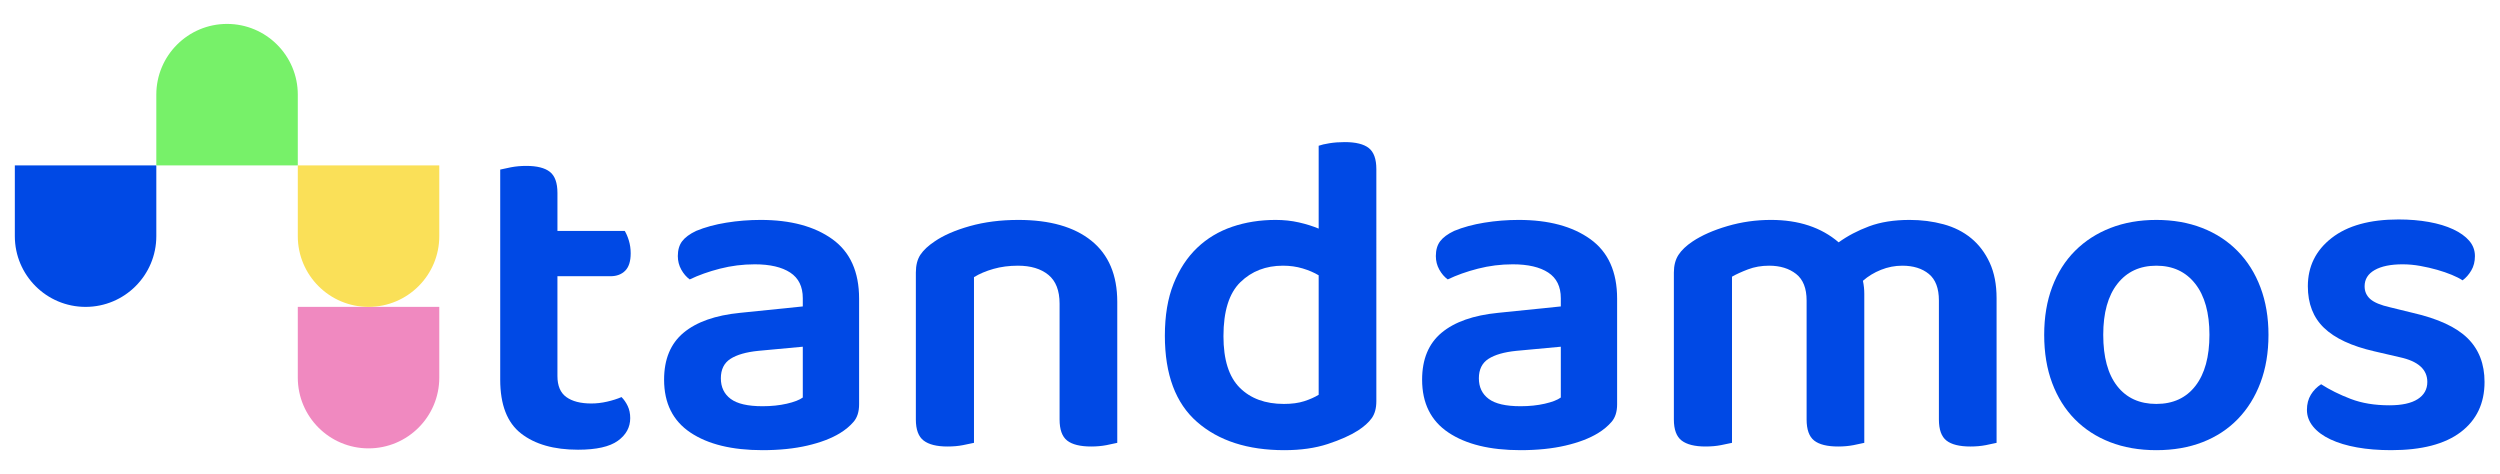 <?xml version="1.0" encoding="UTF-8" standalone="no"?>
<svg
   xmlns:dc="http://purl.org/dc/elements/1.1/"
   xmlns:cc="http://creativecommons.org/ns#"
   xmlns:rdf="http://www.w3.org/1999/02/22-rdf-syntax-ns#"
   xmlns:svg="http://www.w3.org/2000/svg"
   xmlns="http://www.w3.org/2000/svg"
   viewBox="0 0 1440 273.005"
   height="273.005"
   width="1440"
   xml:space="preserve"
   id="svg2"
   version="1.1"><defs
     id="defs6"><clipPath
       id="clipPath18"
       clipPathUnits="userSpaceOnUse"><path
         id="path16"
         d="M 0,204.754 H 1080 V 0 H 0 Z" /></clipPath></defs><g
     transform="matrix(1.333,0,0,-1.333,0,273.005)"
     id="g10"><g
       id="g12"><g
         clip-path="url(#clipPath18)"
         id="g14"><g
           transform="translate(128.68,41.63)"
           id="g20"><path
             id="path22"
             style="fill:#f089c0;fill-opacity:1;fill-rule:nonzero;stroke:none"
             d="m 0,0 c 0,-16.882 13.686,-30.568 30.568,-30.568 16.882,0 30.568,13.686 30.568,30.568 V 30.568 H 30.568 0 Z" /></g><g
           transform="translate(6.409,102.766)"
           id="g24"><path
             id="path26"
             style="fill:#0049e5;fill-opacity:1;fill-rule:nonzero;stroke:none"
             d="m 0,0 c 0,-16.882 13.686,-30.568 30.568,-30.568 16.882,0 30.568,13.686 30.568,30.568 V 30.567 H 0 Z" /></g><g
           transform="translate(128.68,102.766)"
           id="g28"><path
             id="path30"
             style="fill:#fae058;fill-opacity:1;fill-rule:nonzero;stroke:none"
             d="m 0,0 c 0,-16.882 13.686,-30.568 30.568,-30.568 16.882,0 30.568,13.686 30.568,30.568 V 30.567 H 0 Z" /></g><g
           transform="translate(98.112,194.47)"
           id="g32"><path
             id="path34"
             style="fill:#77f169;fill-opacity:1;fill-rule:nonzero;stroke:none"
             d="m 0,0 c -16.882,0 -30.568,-13.686 -30.568,-30.568 v -30.568 h 61.136 v 30.568 C 30.568,-13.686 16.882,0 0,0" /></g><g
           transform="translate(263.821,85.448)"
           id="g36"><path
             id="path38"
             style="fill:#0049e5;fill-opacity:1;fill-rule:nonzero;stroke:none"
             d="m 0,0 c 2.636,0 4.747,0.791 6.33,2.374 1.582,1.583 2.373,4.086 2.373,7.517 0,1.978 -0.266,3.822 -0.791,5.537 -0.529,1.713 -1.121,3.097 -1.78,4.154 h -29.076 v 16.417 c 0,4.352 -1.089,7.385 -3.264,9.099 -2.176,1.714 -5.573,2.573 -10.188,2.573 -2.373,0 -4.583,-0.199 -6.626,-0.594 -2.045,-0.396 -3.594,-0.726 -4.648,-0.99 v -90.79 c 0,-10.812 2.998,-18.561 9.001,-23.241 5.999,-4.679 14.207,-7.021 24.625,-7.021 7.912,0 13.649,1.286 17.21,3.857 3.559,2.572 5.339,5.835 5.339,9.791 0,1.979 -0.365,3.725 -1.088,5.241 -0.726,1.514 -1.616,2.8 -2.67,3.857 -1.848,-0.79 -3.926,-1.452 -6.231,-1.976 -2.308,-0.53 -4.583,-0.793 -6.824,-0.793 -4.617,0 -8.209,0.922 -10.78,2.769 -2.572,1.846 -3.856,4.877 -3.856,9.099 l 0,43.12 z" /></g><g
           transform="translate(346.893,33.032)"
           id="g40"><path
             id="path42"
             style="fill:#0049e5;fill-opacity:1;fill-rule:nonzero;stroke:none"
             d="m 0,0 c -1.453,-1.057 -3.758,-1.948 -6.923,-2.671 -3.165,-0.726 -6.66,-1.088 -10.484,-1.088 -6.329,0 -10.912,1.054 -13.746,3.165 -2.837,2.108 -4.253,5.075 -4.253,8.901 0,3.822 1.385,6.628 4.154,8.407 2.768,1.78 6.79,2.932 12.065,3.461 L 0,21.955 Z m 12.758,68.438 c -7.714,5.537 -18.034,8.306 -30.955,8.306 -5.013,0 -9.958,-0.394 -14.835,-1.185 -4.881,-0.791 -9.232,-1.978 -13.056,-3.562 -2.769,-1.32 -4.781,-2.802 -6.033,-4.45 C -53.375,65.896 -54,63.755 -54,61.12 c 0,-2.112 0.495,-4.055 1.484,-5.835 0.99,-1.782 2.207,-3.2 3.659,-4.254 3.823,1.845 8.175,3.394 13.056,4.649 4.877,1.251 9.89,1.879 15.032,1.879 6.592,0 11.702,-1.186 15.329,-3.56 C -1.814,51.625 0,47.932 0,42.92 v -3.559 l -27.098,-2.768 c -10.682,-1.057 -18.826,-3.926 -24.428,-8.604 -5.607,-4.683 -8.408,-11.443 -8.408,-20.277 0,-10.155 3.789,-17.77 11.374,-22.844 7.581,-5.075 17.966,-7.616 31.153,-7.616 7.251,0 13.713,0.663 19.385,1.978 5.668,1.317 10.35,3.098 14.043,5.342 2.375,1.449 4.352,3.097 5.935,4.943 1.582,1.845 2.373,4.353 2.373,7.517 v 45.693 c 0,11.602 -3.857,20.175 -11.571,25.713" /></g><g
           transform="translate(471.603,100.777)"
           id="g44"><path
             id="path46"
             style="fill:#0049e5;fill-opacity:1;fill-rule:nonzero;stroke:none"
             d="m 0,0 c -7.452,5.998 -17.969,8.999 -31.549,8.999 -7.65,0 -14.638,-0.888 -20.968,-2.668 -6.329,-1.782 -11.407,-3.991 -15.23,-6.628 -2.769,-1.849 -4.815,-3.758 -6.132,-5.736 -1.32,-1.977 -1.977,-4.55 -1.977,-7.713 V -77.24 c 0,-4.353 1.118,-7.387 3.363,-9.1 2.24,-1.711 5.667,-2.57 10.285,-2.57 2.503,0 4.748,0.199 6.725,0.594 1.978,0.396 3.56,0.726 4.747,0.989 v 71.602 c 2.374,1.45 5.174,2.637 8.406,3.559 3.231,0.923 6.757,1.385 10.583,1.385 5.538,0 9.92,-1.319 13.153,-3.954 3.231,-2.64 4.846,-6.793 4.846,-12.463 V -77.24 c 0,-4.353 1.089,-7.387 3.264,-9.1 2.176,-1.711 5.637,-2.57 10.384,-2.57 2.374,0 4.58,0.199 6.627,0.594 2.043,0.396 3.591,0.726 4.648,0.989 v 60.922 C 11.175,-14.805 7.448,-6.002 0,0" /></g><g
           transform="translate(569.808,34.218)"
           id="g48"><path
             id="path50"
             style="fill:#0049e5;fill-opacity:1;fill-rule:nonzero;stroke:none"
             d="m 0,0 c -1.715,-1.057 -3.792,-1.977 -6.23,-2.769 -2.442,-0.791 -5.375,-1.186 -8.803,-1.186 -8.044,0 -14.408,2.338 -19.088,7.021 -4.681,4.68 -7.022,12.096 -7.022,22.252 0,10.812 2.439,18.594 7.319,23.342 4.877,4.747 11.009,7.119 18.396,7.119 3.032,0 5.866,-0.396 8.506,-1.186 2.636,-0.79 4.943,-1.78 6.922,-2.968 z m 11.274,109.186 c -2.373,0 -4.583,-0.167 -6.626,-0.496 C 2.603,108.36 1.054,107.998 0,107.603 V 71.801 c -2.506,1.054 -5.34,1.945 -8.505,2.671 -3.165,0.723 -6.528,1.087 -10.088,1.087 -6.725,0 -12.99,-0.989 -18.791,-2.965 -5.804,-1.979 -10.848,-5.013 -15.132,-9.1 -4.286,-4.089 -7.683,-9.265 -10.186,-15.527 -2.507,-6.265 -3.758,-13.748 -3.758,-22.45 0,-16.748 4.647,-29.175 13.944,-37.285 9.297,-8.11 21.858,-12.166 37.681,-12.166 7.121,0 13.382,0.891 18.791,2.671 5.406,1.78 9.757,3.724 13.055,5.835 2.636,1.713 4.614,3.492 5.933,5.341 1.317,1.845 1.979,4.283 1.979,7.318 V 97.517 c 0,4.349 -1.089,7.381 -3.263,9.096 -2.177,1.714 -5.638,2.573 -10.386,2.573" /></g><g
           transform="translate(674.44,33.032)"
           id="g52"><path
             id="path54"
             style="fill:#0049e5;fill-opacity:1;fill-rule:nonzero;stroke:none"
             d="m 0,0 c -1.453,-1.057 -3.758,-1.948 -6.922,-2.671 -3.166,-0.726 -6.661,-1.088 -10.485,-1.088 -6.329,0 -10.912,1.054 -13.746,3.165 -2.837,2.108 -4.253,5.075 -4.253,8.901 0,3.822 1.385,6.628 4.154,8.407 2.769,1.78 6.79,2.932 12.066,3.461 L 0,21.955 Z m 12.758,68.438 c -7.714,5.537 -18.033,8.306 -30.955,8.306 -5.013,0 -9.958,-0.394 -14.835,-1.185 -4.881,-0.791 -9.232,-1.978 -13.055,-3.562 -2.769,-1.32 -4.782,-2.802 -6.033,-4.45 -1.255,-1.651 -1.879,-3.792 -1.879,-6.427 0,-2.112 0.495,-4.055 1.483,-5.835 0.99,-1.782 2.207,-3.2 3.66,-4.254 3.822,1.845 8.174,3.394 13.055,4.649 4.877,1.251 9.89,1.879 15.032,1.879 6.592,0 11.702,-1.186 15.329,-3.56 C -1.814,51.625 0,47.932 0,42.92 v -3.559 l -27.098,-2.768 c -10.682,-1.057 -18.825,-3.926 -24.428,-8.604 -5.607,-4.683 -8.408,-11.443 -8.408,-20.277 0,-10.155 3.79,-17.77 11.374,-22.844 7.581,-5.075 17.966,-7.616 31.153,-7.616 7.251,0 13.714,0.663 19.386,1.978 5.667,1.317 10.349,3.098 14.043,5.342 2.374,1.449 4.351,3.097 5.934,4.943 1.582,1.845 2.373,4.353 2.373,7.517 v 45.693 c 0,11.602 -3.857,20.175 -11.571,25.713" /></g><g
           transform="translate(851.764,101.865)"
           id="g56"><path
             id="path58"
             style="fill:#0049e5;fill-opacity:1;fill-rule:nonzero;stroke:none"
             d="m 0,0 c -3.363,2.769 -7.354,4.779 -11.967,6.034 -4.617,1.25 -9.494,1.877 -14.637,1.877 -6.726,0 -12.56,-0.924 -17.505,-2.769 -4.945,-1.846 -9.33,-4.153 -13.154,-6.921 -7.516,6.46 -17.276,9.69 -29.274,9.69 -6.463,0 -12.727,-0.888 -18.791,-2.668 -6.066,-1.782 -11.077,-3.991 -15.033,-6.628 -2.769,-1.849 -4.814,-3.791 -6.132,-5.834 -1.32,-2.046 -1.977,-4.582 -1.977,-7.615 v -63.494 c 0,-4.353 1.118,-7.387 3.363,-9.1 2.24,-1.711 5.668,-2.57 10.285,-2.57 2.504,0 4.748,0.199 6.725,0.594 1.979,0.396 3.56,0.726 4.747,0.989 v 71.801 c 1.845,1.054 4.154,2.108 6.923,3.164 2.77,1.054 5.802,1.581 9.1,1.581 4.746,0 8.635,-1.186 11.669,-3.559 3.032,-2.374 4.549,-6.199 4.549,-11.471 v -51.429 c 0,-4.353 1.088,-7.387 3.265,-9.1 2.175,-1.711 5.637,-2.57 10.384,-2.57 2.373,0 4.581,0.199 6.626,0.594 2.043,0.396 3.592,0.726 4.648,0.989 v 64.481 c 0,1.845 -0.198,3.691 -0.593,5.538 2.241,1.979 4.846,3.562 7.812,4.748 2.968,1.188 6.034,1.779 9.198,1.779 4.748,0 8.57,-1.186 11.473,-3.559 2.899,-2.374 4.352,-6.199 4.352,-11.471 v -51.429 c 0,-4.353 1.086,-7.387 3.263,-9.1 2.175,-1.711 5.637,-2.57 10.384,-2.57 2.374,0 4.58,0.199 6.625,0.594 2.043,0.396 3.593,0.726 4.65,0.989 v 62.502 c 0,5.936 -0.99,11.045 -2.968,15.33 C 6.033,-6.297 3.363,-2.769 0,0" /></g><g
           transform="translate(948.682,38.076)"
           id="g60"><path
             id="path62"
             style="fill:#0049e5;fill-opacity:1;fill-rule:nonzero;stroke:none"
             d="m 0,0 c -4.024,-5.211 -9.66,-7.812 -16.911,-7.812 -7.255,0 -12.891,2.569 -16.913,7.712 -4.024,5.143 -6.031,12.527 -6.031,22.154 0,9.495 2.041,16.843 6.129,22.055 4.087,5.208 9.694,7.812 16.815,7.812 7.119,0 12.724,-2.604 16.813,-7.812 C 3.988,38.897 6.034,31.549 6.034,22.054 6.034,12.56 4.021,5.208 0,0 m 18.197,58.251 c -4.285,4.353 -9.394,7.68 -15.33,9.989 -5.933,2.306 -12.527,3.461 -19.778,3.461 -7.255,0 -13.847,-1.155 -19.78,-3.461 -5.935,-2.309 -11.047,-5.605 -15.33,-9.89 -4.287,-4.285 -7.583,-9.493 -9.89,-15.625 -2.309,-6.132 -3.461,-13.025 -3.461,-20.671 0,-7.782 1.152,-14.736 3.461,-20.867 2.307,-6.133 5.569,-11.342 9.792,-15.627 4.218,-4.286 9.296,-7.584 15.229,-9.891 5.935,-2.304 12.592,-3.461 19.979,-3.461 7.383,0 14.044,1.157 19.977,3.461 5.933,2.307 11.009,5.639 15.231,9.991 4.219,4.35 7.481,9.593 9.79,15.725 2.307,6.132 3.461,13.021 3.461,20.669 0,7.516 -1.154,14.341 -3.461,20.472 -2.309,6.133 -5.605,11.373 -9.89,15.725" /></g><g
           transform="translate(1066.272,58.647)"
           id="g64"><path
             id="path66"
             style="fill:#0049e5;fill-opacity:1;fill-rule:nonzero;stroke:none"
             d="m 0,0 c -4.879,4.812 -12.791,8.47 -23.735,10.978 l -9.691,2.373 c -4.091,0.92 -6.959,2.108 -8.606,3.56 -1.651,1.449 -2.472,3.296 -2.472,5.538 0,3.032 1.449,5.372 4.352,7.022 2.898,1.648 6.922,2.473 12.065,2.473 2.503,0 5.044,-0.233 7.614,-0.693 2.573,-0.462 5.012,-1.022 7.32,-1.681 2.305,-0.661 4.417,-1.385 6.329,-2.175 1.911,-0.791 3.461,-1.583 4.649,-2.374 1.449,1.055 2.702,2.472 3.758,4.252 1.054,1.782 1.584,3.859 1.584,6.232 0,2.503 -0.827,4.712 -2.475,6.625 -1.65,1.91 -3.954,3.56 -6.922,4.944 -2.968,1.387 -6.463,2.439 -10.484,3.167 -4.024,0.723 -8.406,1.088 -13.153,1.088 -12.396,0 -22.025,-2.671 -28.88,-8.013 -6.857,-5.338 -10.285,-12.297 -10.285,-20.867 0,-7.516 2.34,-13.517 7.023,-17.999 4.678,-4.484 11.898,-7.846 21.658,-10.089 l 11.078,-2.569 c 7.912,-1.715 11.866,-5.277 11.866,-10.681 0,-3.167 -1.384,-5.639 -4.153,-7.418 -2.769,-1.78 -6.858,-2.671 -12.264,-2.671 -6.328,0 -11.902,0.92 -16.714,2.77 -4.815,1.843 -9.066,3.956 -12.757,6.329 -1.85,-1.187 -3.332,-2.703 -4.451,-4.55 -1.121,-1.847 -1.681,-4.024 -1.681,-6.527 0,-2.64 0.891,-5.045 2.67,-7.22 1.78,-2.175 4.283,-4.024 7.517,-5.538 3.229,-1.518 7.052,-2.671 11.473,-3.461 4.415,-0.793 9.328,-1.188 14.736,-1.188 13.184,0 23.205,2.606 30.066,7.814 6.853,5.207 10.285,12.426 10.285,21.66 C 7.32,-11.112 4.877,-4.817 0,0" /></g></g></g></g></svg>